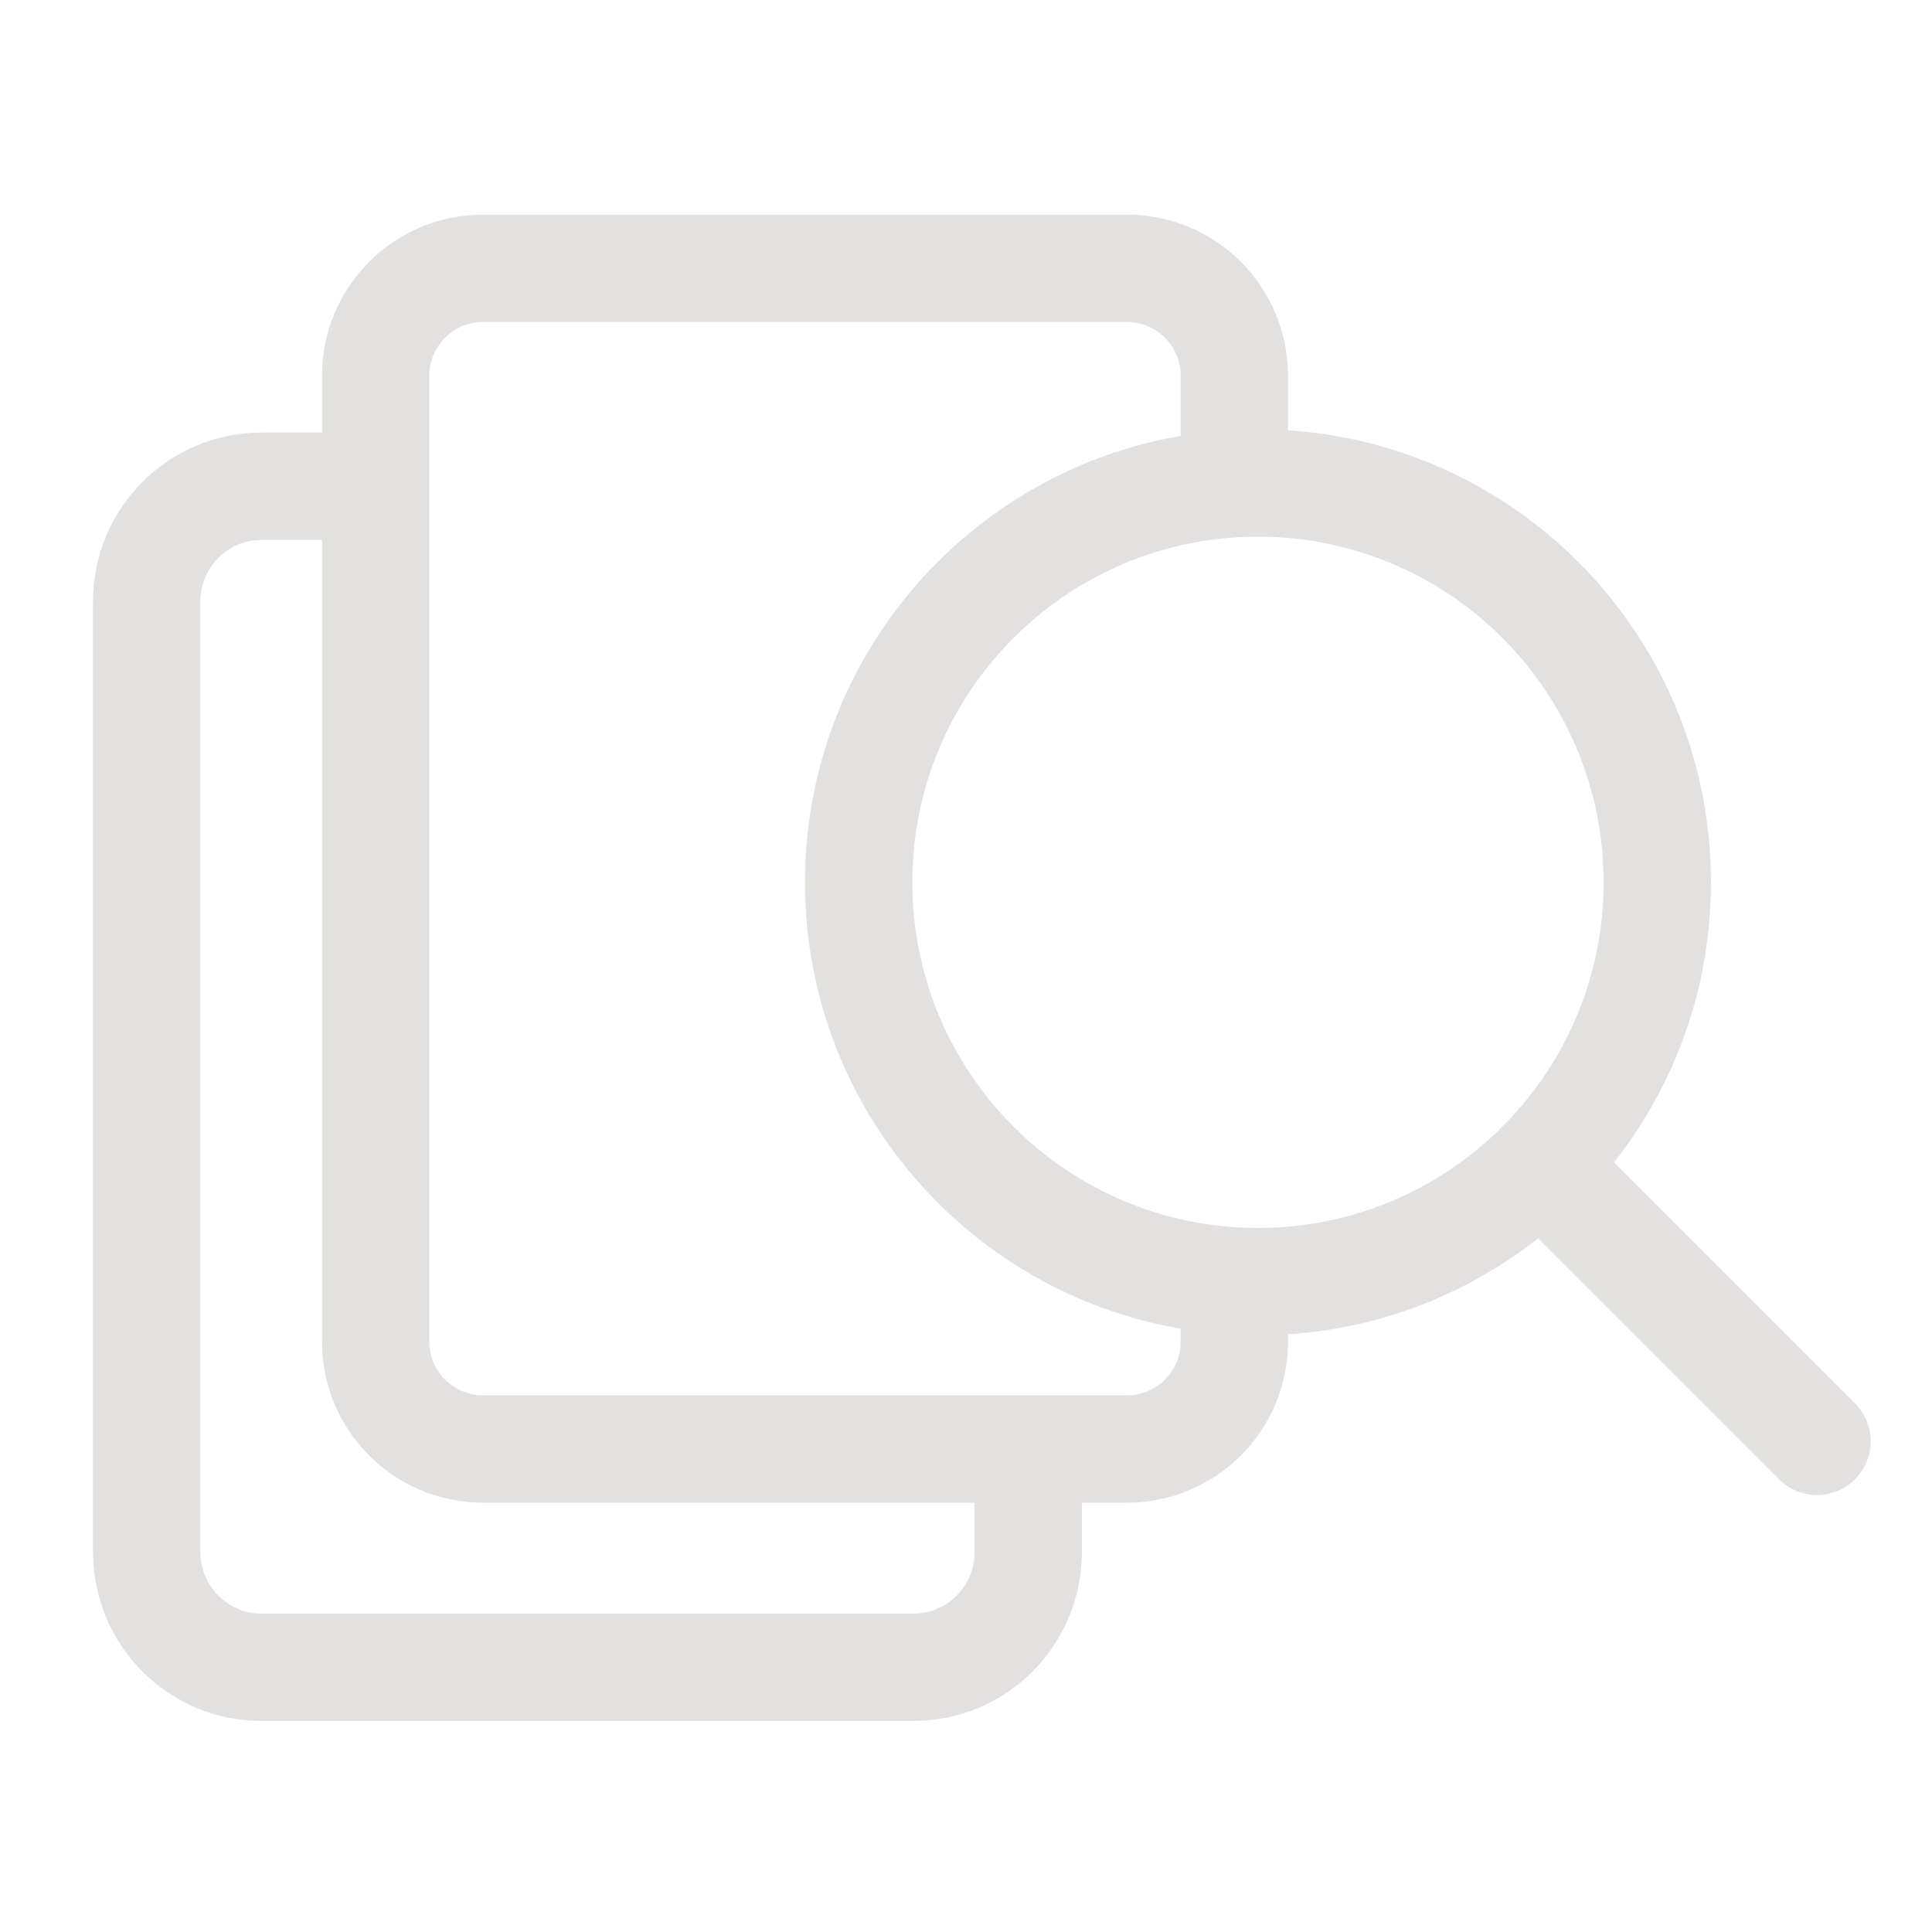<svg width="36" height="36" viewBox="0 0 36 36" fill="none" xmlns="http://www.w3.org/2000/svg">
<path d="M9 6H21C21.552 6 22 6.448 22 7V9H24V7C24 5.343 22.657 4 21 4H9C7.343 4 6 5.343 6 7V25C6 26.657 7.343 28 9 28H21C22.657 28 24 26.657 24 25V24H22V25C22 25.552 21.552 26 21 26H9C8.448 26 8 25.552 8 25V7C8 6.448 8.448 6 9 6Z" fill="#E2E1DF"/>
<path fill-rule="evenodd" clip-rule="evenodd" d="M4.872 10.06C4.248 10.06 3.733 10.57 3.733 11.209V28.918C3.733 29.557 4.248 30.067 4.872 30.067H17.021C17.646 30.067 18.16 29.557 18.16 28.918V26.94H20.16V28.918C20.16 30.652 18.759 32.067 17.021 32.067H4.872C3.134 32.067 1.733 30.652 1.733 28.918V11.209C1.733 9.474 3.134 8.06 4.872 8.06H6.84V10.06H4.872Z" fill="#E2E1DF"/>
<path fill-rule="evenodd" clip-rule="evenodd" d="M15 16.441C15 11.779 18.779 8 23.441 8C28.102 8 31.881 11.779 31.881 16.441C31.881 18.411 31.206 20.224 30.074 21.66L34.564 26.15C34.955 26.541 34.955 27.174 34.564 27.564C34.174 27.955 33.541 27.955 33.15 27.564L28.66 23.074C27.224 24.206 25.411 24.881 23.441 24.881C18.779 24.881 15 21.102 15 16.441ZM28.058 20.93C28.035 20.95 28.013 20.97 27.991 20.991C27.97 21.013 27.95 21.035 27.93 21.058C26.77 22.186 25.186 22.881 23.441 22.881C19.884 22.881 17 19.997 17 16.441C17 12.883 19.884 10 23.441 10C26.997 10 29.881 12.883 29.881 16.441C29.881 18.186 29.186 19.77 28.058 20.93Z" fill="#E2E1DF"/>
</svg>
